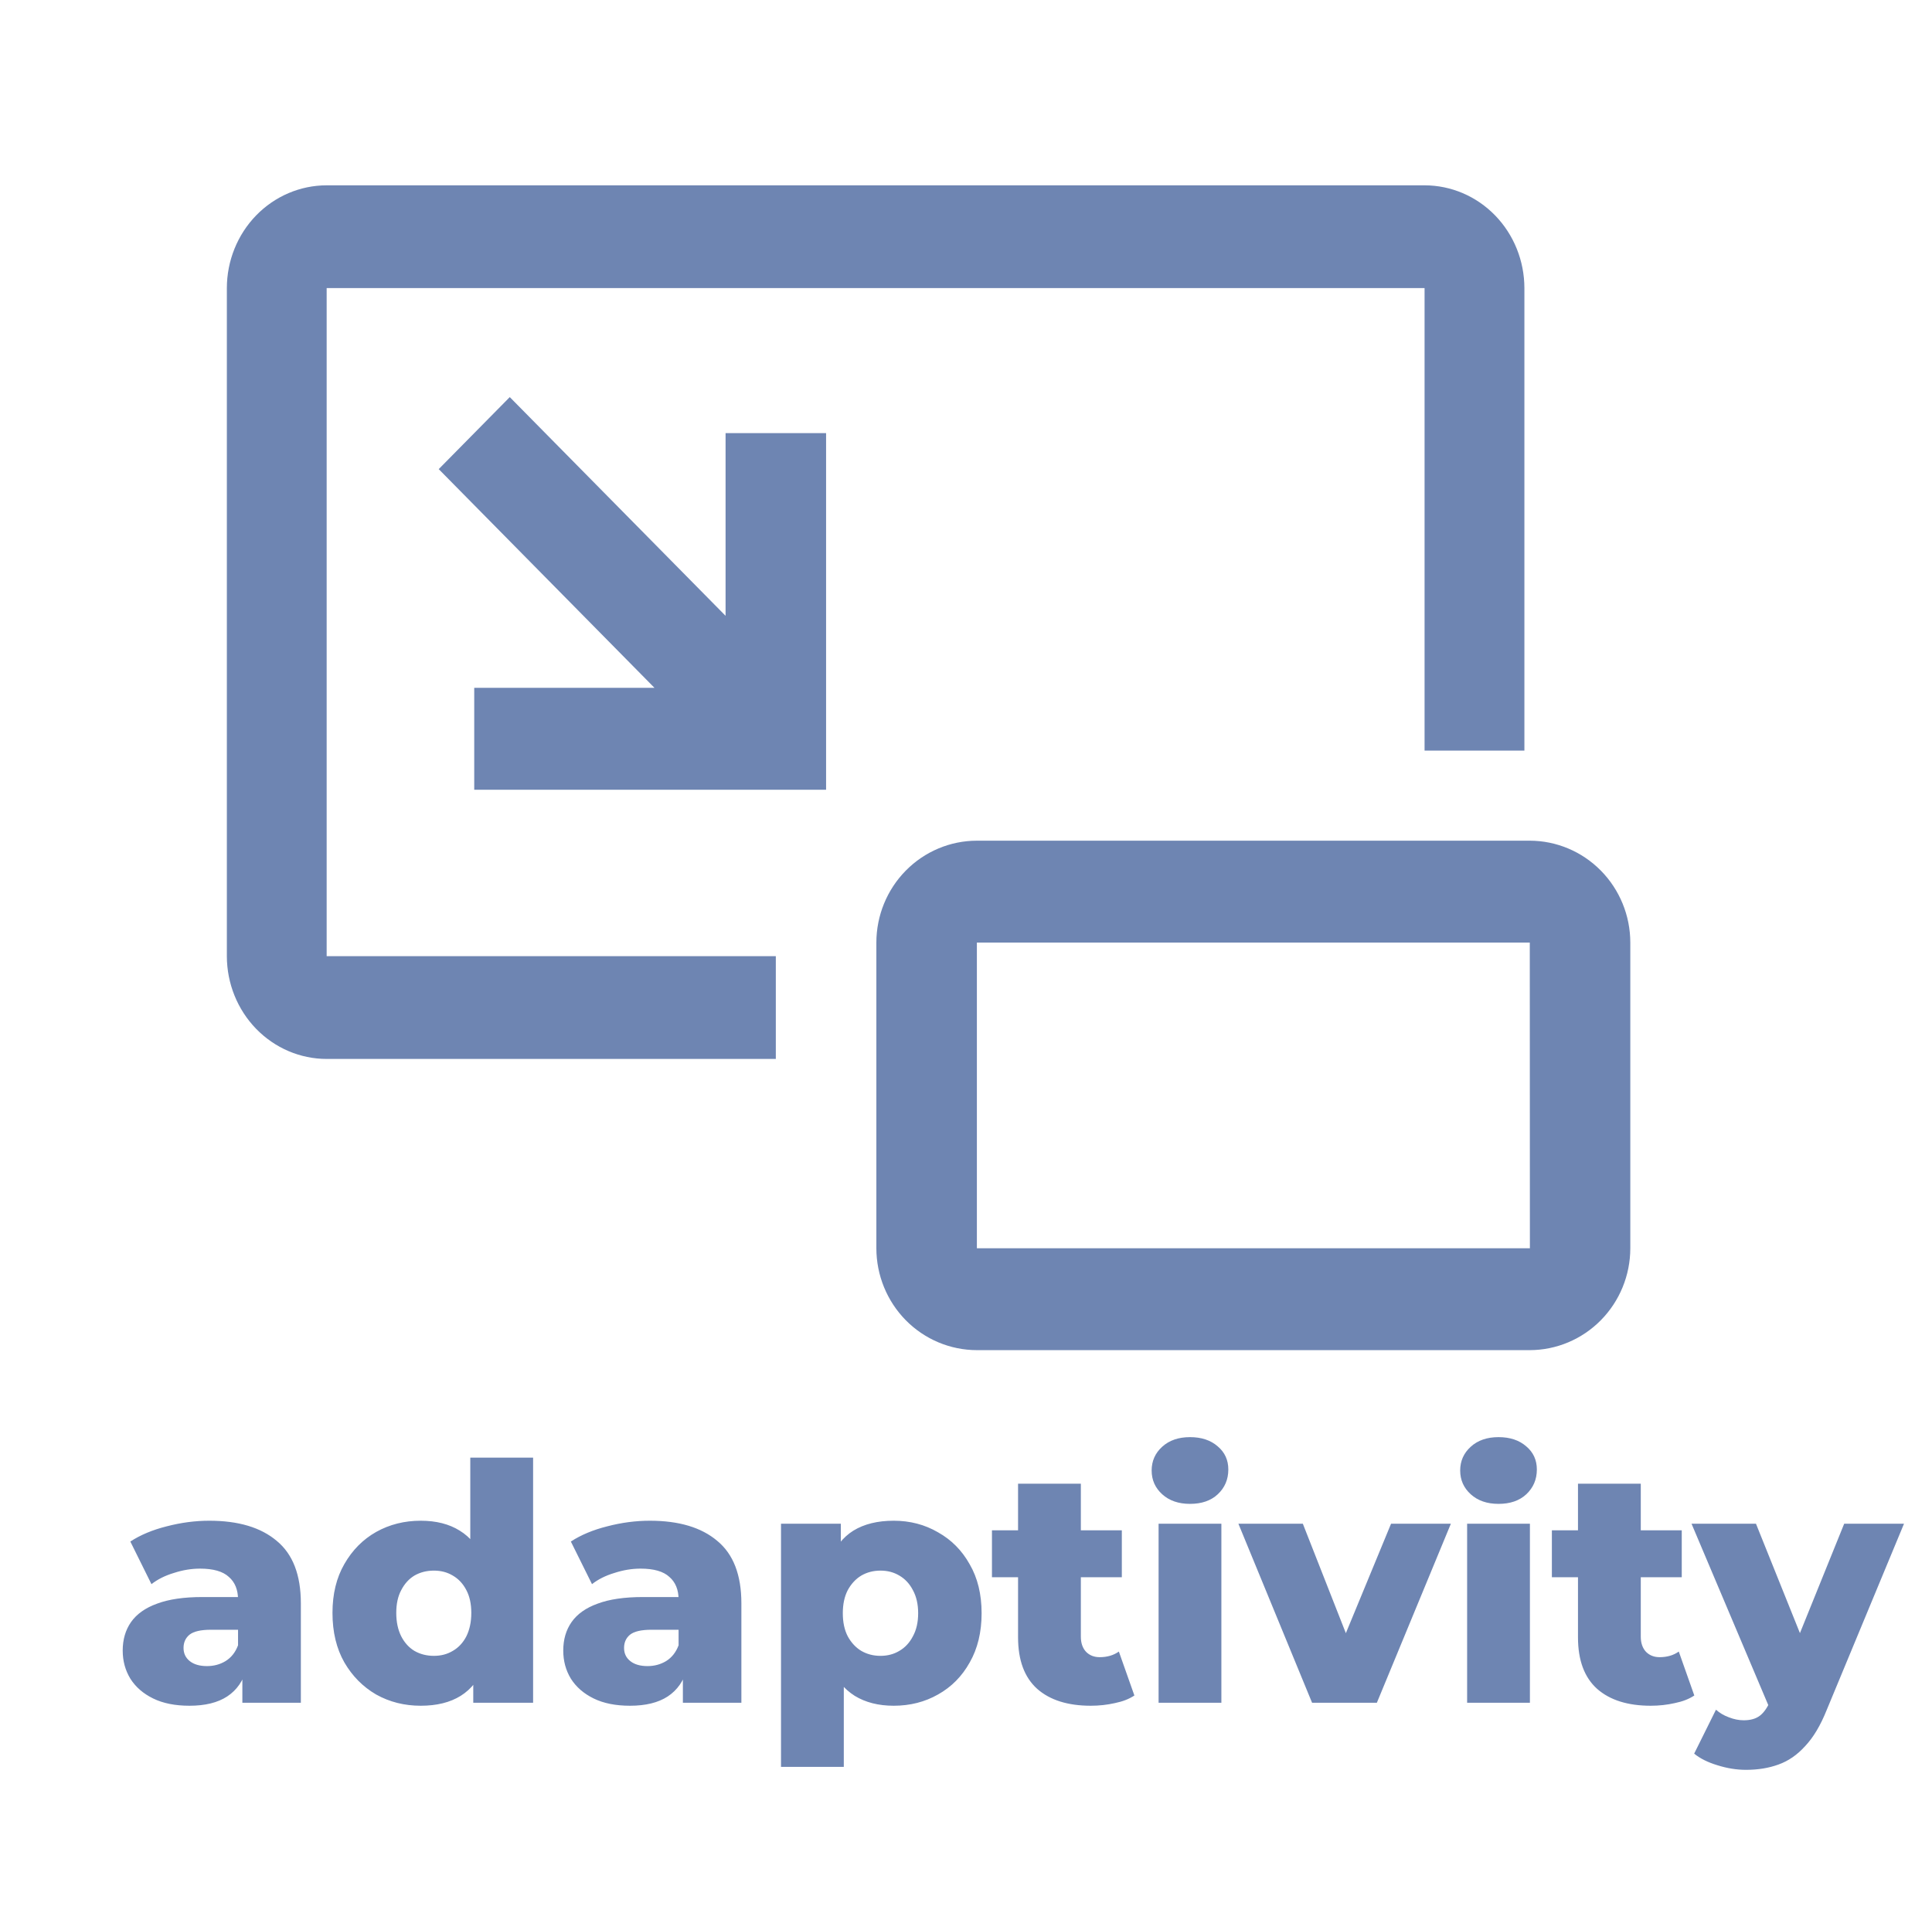 <svg width="76" height="75" viewBox="0 0 76 75" fill="none" xmlns="http://www.w3.org/2000/svg">
<g clip-path="url(#clip0_133_630)">
<path d="M60.178 53.125H38.428C37.38 53.124 36.374 52.701 35.633 51.95C34.892 51.198 34.475 50.179 34.474 49.116V37.088C34.475 36.025 34.892 35.006 35.633 34.255C36.374 33.503 37.38 33.08 38.428 33.079H60.178C61.226 33.081 62.231 33.504 62.972 34.255C63.714 35.007 64.131 36.025 64.132 37.088V49.116C64.131 50.179 63.714 51.197 62.972 51.949C62.231 52.7 61.226 53.123 60.178 53.125V53.125ZM38.428 37.088V49.116H60.182L60.178 37.088H38.428ZM28.542 17.042V24.231L20.053 15.625L17.258 18.459L25.746 27.065H18.655V31.074H32.496V17.042H28.542Z" fill="#6E85B2"/>
<path d="M30.519 41.667H12.85C11.809 41.666 10.811 41.239 10.075 40.481C9.339 39.723 8.925 38.695 8.924 37.623V11.336C8.925 10.264 9.339 9.235 10.075 8.477C10.811 7.719 11.809 7.293 12.85 7.292H56.039C57.081 7.293 58.079 7.719 58.815 8.477C59.551 9.235 59.965 10.264 59.966 11.336V29.534H56.039V11.336H12.85V37.623H30.519V41.667Z" fill="#6E85B2"/>
<path d="M9.534 67V65.687L9.364 65.362V62.944C9.364 62.554 9.243 62.255 9.001 62.047C8.767 61.83 8.389 61.722 7.87 61.722C7.532 61.722 7.189 61.778 6.843 61.891C6.496 61.995 6.201 62.142 5.958 62.333L5.127 60.656C5.525 60.396 6.002 60.197 6.556 60.058C7.12 59.911 7.679 59.837 8.233 59.837C9.377 59.837 10.261 60.101 10.886 60.63C11.518 61.15 11.835 61.969 11.835 63.087V67H9.534ZM7.454 67.117C6.89 67.117 6.413 67.022 6.024 66.831C5.633 66.64 5.335 66.38 5.127 66.051C4.927 65.722 4.827 65.353 4.827 64.946C4.827 64.513 4.936 64.14 5.152 63.828C5.378 63.507 5.72 63.265 6.179 63.1C6.639 62.927 7.232 62.84 7.96 62.84H9.624V64.127H8.299C7.9 64.127 7.618 64.192 7.454 64.322C7.298 64.452 7.22 64.625 7.22 64.842C7.22 65.059 7.302 65.232 7.466 65.362C7.631 65.492 7.856 65.557 8.143 65.557C8.411 65.557 8.654 65.492 8.87 65.362C9.096 65.223 9.261 65.015 9.364 64.738L9.703 65.648C9.572 66.133 9.317 66.502 8.935 66.753C8.563 66.996 8.069 67.117 7.454 67.117ZM16.55 67.117C15.909 67.117 15.324 66.97 14.796 66.675C14.275 66.372 13.86 65.951 13.547 65.414C13.236 64.868 13.079 64.218 13.079 63.464C13.079 62.719 13.236 62.077 13.547 61.54C13.86 60.994 14.275 60.574 14.796 60.279C15.324 59.984 15.909 59.837 16.55 59.837C17.157 59.837 17.669 59.967 18.084 60.227C18.509 60.487 18.83 60.886 19.047 61.423C19.263 61.96 19.372 62.641 19.372 63.464C19.372 64.305 19.267 64.994 19.059 65.531C18.852 66.068 18.54 66.467 18.123 66.727C17.707 66.987 17.183 67.117 16.55 67.117ZM17.07 65.154C17.348 65.154 17.595 65.089 17.811 64.959C18.037 64.829 18.215 64.638 18.345 64.387C18.474 64.127 18.54 63.819 18.54 63.464C18.54 63.109 18.474 62.81 18.345 62.567C18.215 62.316 18.037 62.125 17.811 61.995C17.595 61.865 17.348 61.8 17.07 61.8C16.785 61.8 16.529 61.865 16.303 61.995C16.087 62.125 15.914 62.316 15.784 62.567C15.653 62.81 15.588 63.109 15.588 63.464C15.588 63.819 15.653 64.127 15.784 64.387C15.914 64.638 16.087 64.829 16.303 64.959C16.529 65.089 16.785 65.154 17.07 65.154ZM18.617 67V65.791L18.631 63.464L18.5 61.137V57.354H20.971V67H18.617ZM26.863 67V65.687L26.694 65.362V62.944C26.694 62.554 26.572 62.255 26.33 62.047C26.096 61.83 25.719 61.722 25.199 61.722C24.861 61.722 24.518 61.778 24.172 61.891C23.825 61.995 23.53 62.142 23.288 62.333L22.456 60.656C22.854 60.396 23.331 60.197 23.886 60.058C24.449 59.911 25.008 59.837 25.563 59.837C26.707 59.837 27.591 60.101 28.215 60.63C28.847 61.15 29.164 61.969 29.164 63.087V67H26.863ZM24.783 67.117C24.219 67.117 23.743 67.022 23.353 66.831C22.963 66.64 22.664 66.38 22.456 66.051C22.256 65.722 22.157 65.353 22.157 64.946C22.157 64.513 22.265 64.14 22.482 63.828C22.707 63.507 23.049 63.265 23.509 63.1C23.968 62.927 24.562 62.84 25.29 62.84H26.954V64.127H25.628C25.229 64.127 24.947 64.192 24.783 64.322C24.627 64.452 24.549 64.625 24.549 64.842C24.549 65.059 24.631 65.232 24.796 65.362C24.96 65.492 25.186 65.557 25.472 65.557C25.74 65.557 25.983 65.492 26.2 65.362C26.425 65.223 26.59 65.015 26.694 64.738L27.032 65.648C26.902 66.133 26.646 66.502 26.265 66.753C25.892 66.996 25.398 67.117 24.783 67.117ZM35.156 67.117C34.558 67.117 34.046 66.987 33.622 66.727C33.197 66.458 32.872 66.06 32.647 65.531C32.43 64.994 32.322 64.309 32.322 63.477C32.322 62.636 32.426 61.952 32.634 61.423C32.842 60.886 33.154 60.487 33.57 60.227C33.994 59.967 34.523 59.837 35.156 59.837C35.797 59.837 36.378 59.989 36.898 60.292C37.426 60.587 37.842 61.007 38.146 61.553C38.458 62.09 38.614 62.732 38.614 63.477C38.614 64.222 38.458 64.868 38.146 65.414C37.842 65.96 37.426 66.38 36.898 66.675C36.378 66.97 35.797 67.117 35.156 67.117ZM30.723 69.522V59.954H33.076V61.15L33.063 63.477L33.193 65.817V69.522H30.723ZM34.636 65.154C34.913 65.154 35.16 65.089 35.377 64.959C35.602 64.829 35.78 64.638 35.91 64.387C36.048 64.136 36.118 63.832 36.118 63.477C36.118 63.122 36.048 62.818 35.91 62.567C35.78 62.316 35.602 62.125 35.377 61.995C35.16 61.865 34.913 61.8 34.636 61.8C34.358 61.8 34.107 61.865 33.882 61.995C33.665 62.125 33.487 62.316 33.349 62.567C33.219 62.818 33.154 63.122 33.154 63.477C33.154 63.832 33.219 64.136 33.349 64.387C33.487 64.638 33.665 64.829 33.882 64.959C34.107 65.089 34.358 65.154 34.636 65.154ZM42.908 67.117C42.006 67.117 41.304 66.896 40.802 66.454C40.299 66.003 40.048 65.327 40.048 64.426V58.381H42.518V64.4C42.518 64.651 42.587 64.851 42.726 64.998C42.864 65.137 43.042 65.206 43.259 65.206C43.553 65.206 43.805 65.132 44.013 64.985L44.624 66.714C44.416 66.853 44.16 66.952 43.857 67.013C43.553 67.082 43.237 67.117 42.908 67.117ZM39.021 62.06V60.214H44.13V62.06H39.021ZM45.576 67V59.954H48.046V67H45.576ZM46.811 59.174C46.361 59.174 45.996 59.048 45.719 58.797C45.442 58.546 45.303 58.234 45.303 57.861C45.303 57.488 45.442 57.176 45.719 56.925C45.996 56.674 46.361 56.548 46.811 56.548C47.262 56.548 47.626 56.669 47.903 56.912C48.181 57.146 48.319 57.449 48.319 57.822C48.319 58.212 48.181 58.537 47.903 58.797C47.635 59.048 47.27 59.174 46.811 59.174ZM51.614 67L48.715 59.954H51.25L53.564 65.843H52.29L54.721 59.954H57.074L54.162 67H51.614ZM57.713 67V59.954H60.183V67H57.713ZM58.948 59.174C58.497 59.174 58.133 59.048 57.856 58.797C57.579 58.546 57.44 58.234 57.44 57.861C57.44 57.488 57.579 57.176 57.856 56.925C58.133 56.674 58.497 56.548 58.948 56.548C59.399 56.548 59.763 56.669 60.04 56.912C60.317 57.146 60.456 57.449 60.456 57.822C60.456 58.212 60.317 58.537 60.04 58.797C59.771 59.048 59.407 59.174 58.948 59.174ZM64.934 67.117C64.033 67.117 63.331 66.896 62.828 66.454C62.325 66.003 62.074 65.327 62.074 64.426V58.381H64.544V64.4C64.544 64.651 64.614 64.851 64.752 64.998C64.891 65.137 65.069 65.206 65.285 65.206C65.58 65.206 65.831 65.132 66.039 64.985L66.65 66.714C66.442 66.853 66.186 66.952 65.883 67.013C65.58 67.082 65.263 67.117 64.934 67.117ZM61.047 62.06V60.214H66.156V62.06H61.047ZM68.685 69.639C68.312 69.639 67.935 69.578 67.554 69.457C67.181 69.344 66.878 69.193 66.644 69.002L67.502 67.273C67.649 67.403 67.818 67.503 68.009 67.572C68.208 67.65 68.403 67.689 68.594 67.689C68.862 67.689 69.075 67.628 69.231 67.507C69.387 67.386 69.521 67.195 69.634 66.935L69.959 66.116L70.154 65.869L72.546 59.954H74.899L71.857 67.286C71.614 67.893 71.332 68.365 71.012 68.703C70.7 69.05 70.349 69.292 69.959 69.431C69.577 69.57 69.153 69.639 68.685 69.639ZM69.647 67.299L66.54 59.954H69.075L71.363 65.648L69.647 67.299Z" fill="#6E85B2"/>
</g>
<defs>
<clipPath id="clip0_133_630">
<rect width="75" height="75" fill="white" transform="translate(0.591)"/>
</clipPath>
</defs>
</svg>
